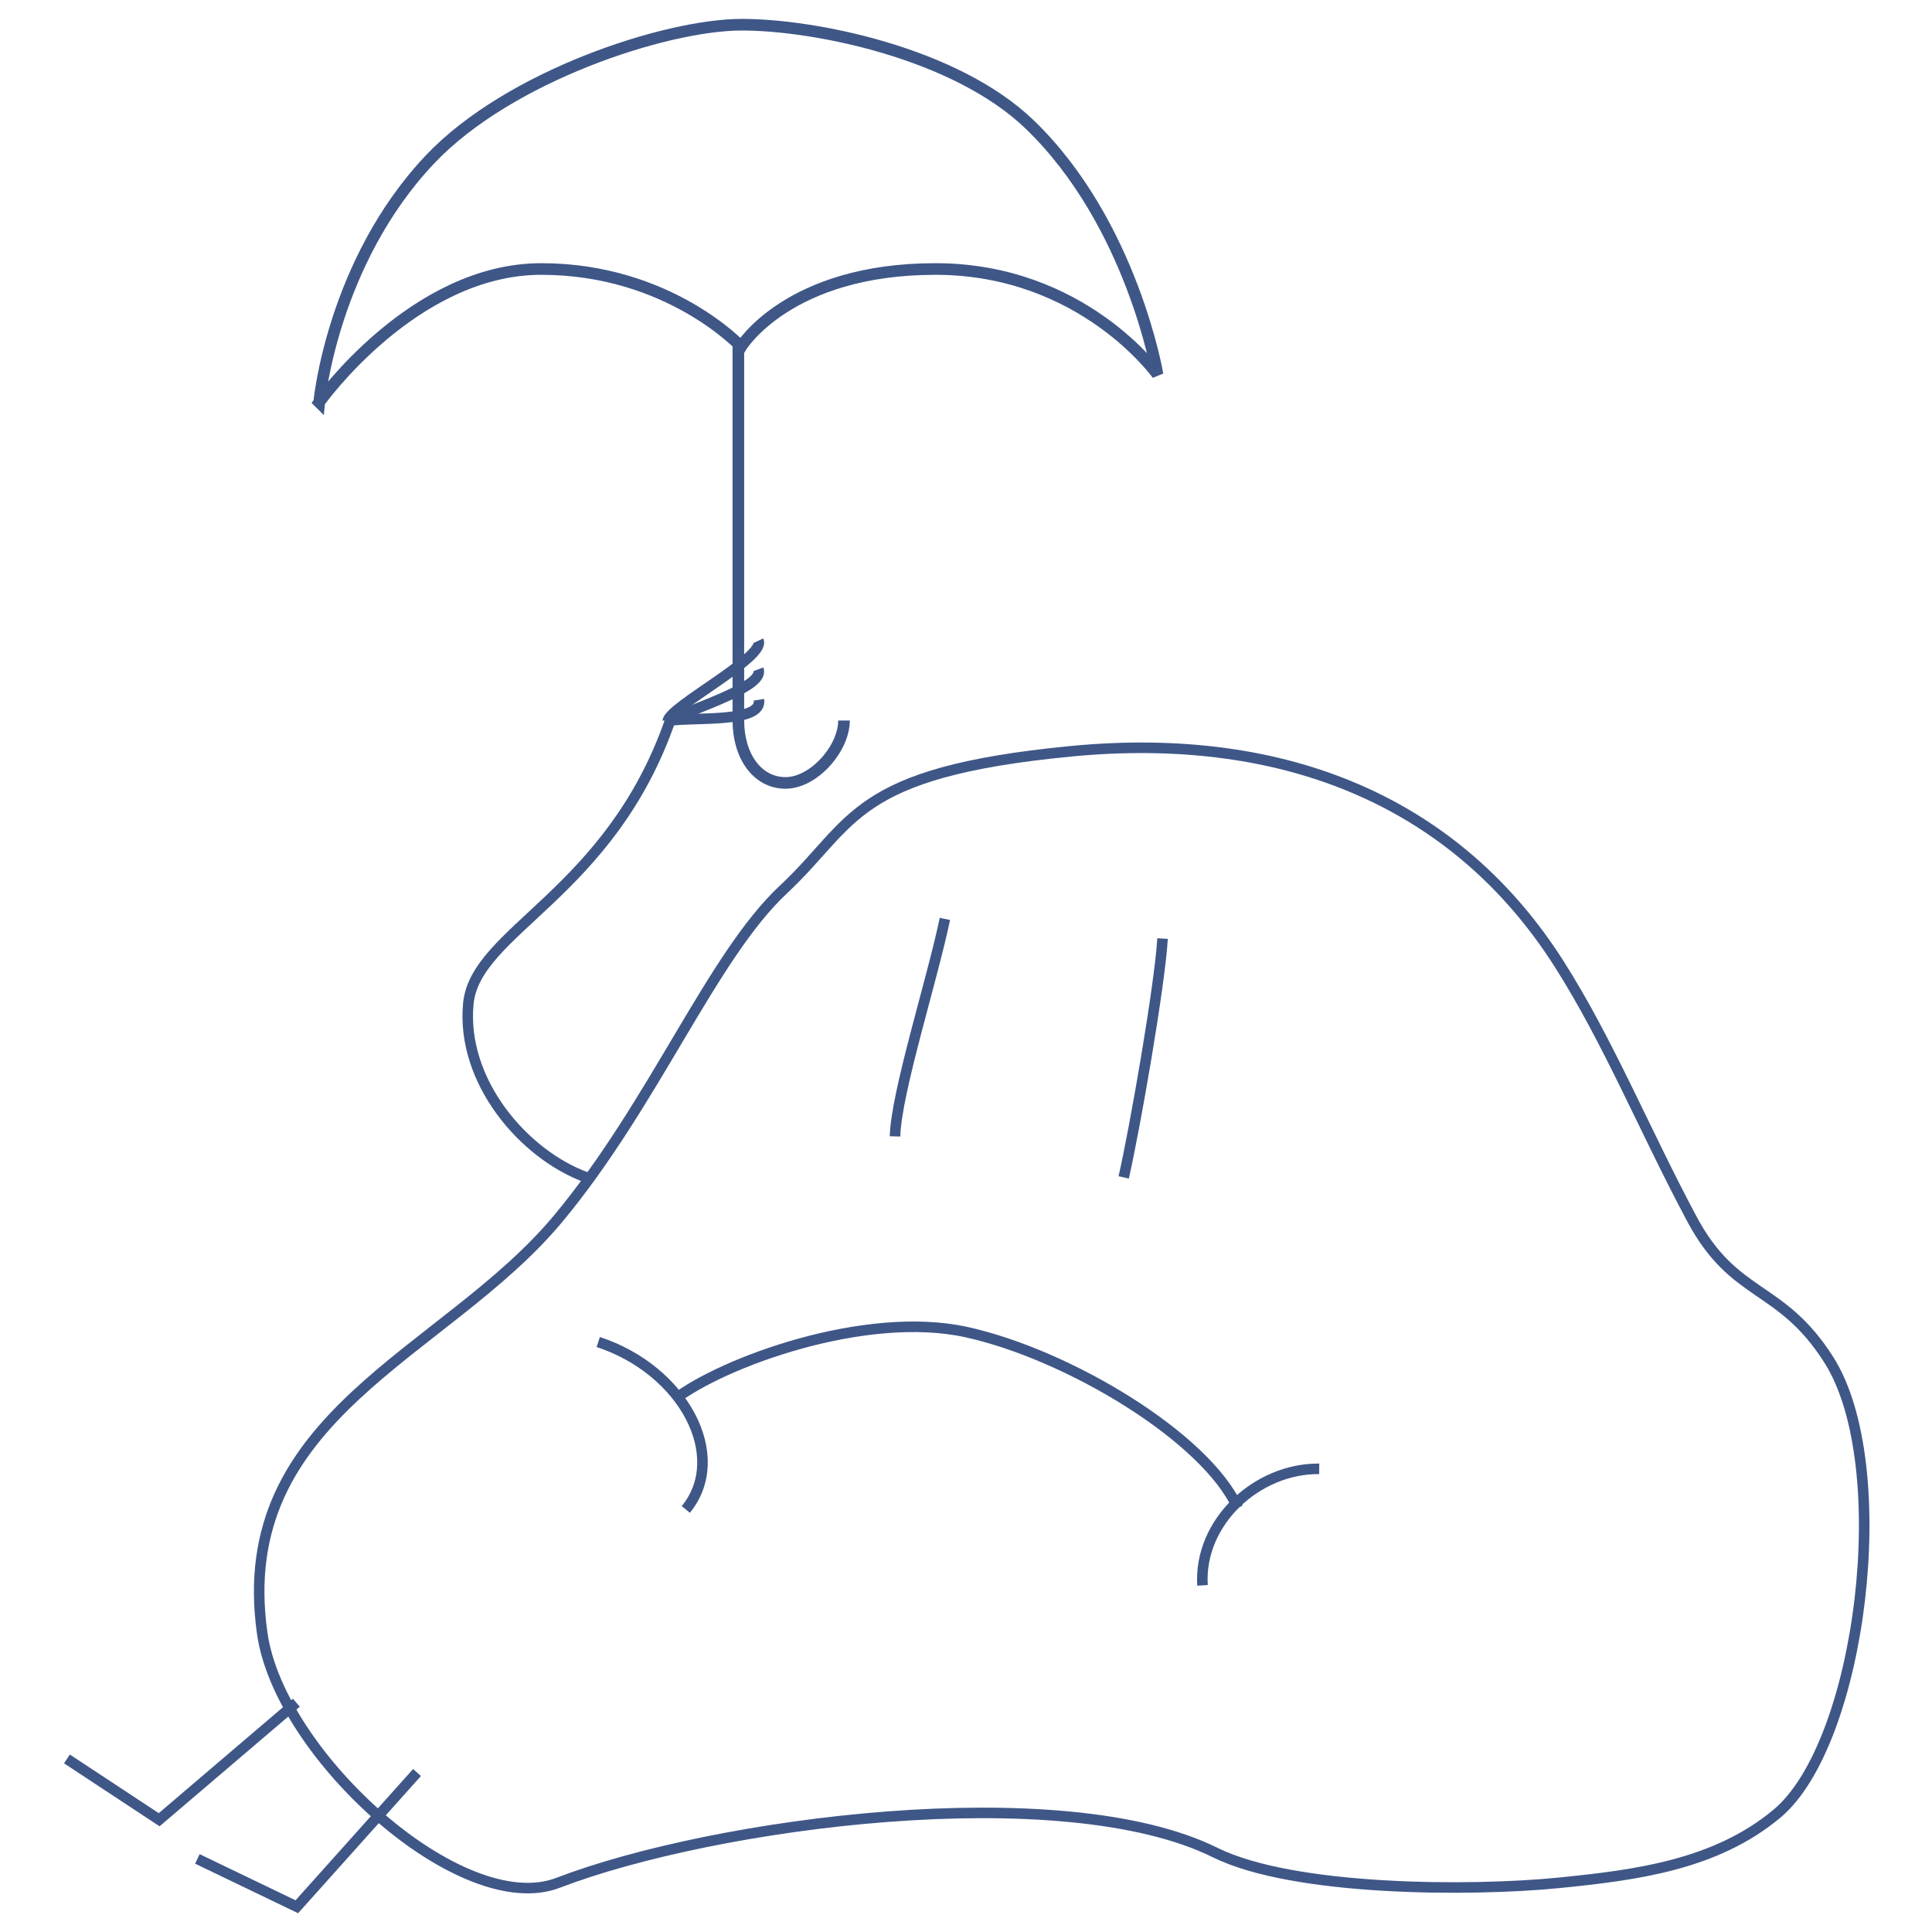 <svg id="eghEBRrpDoA1" xmlns="http://www.w3.org/2000/svg" xmlns:xlink="http://www.w3.org/1999/xlink" viewBox="0 0 512 512" shape-rendering="geometricPrecision" text-rendering="geometricPrecision"><g transform="matrix(.931 0 0 0.931 52.519 32.285)"><path d="M248.26,179.187c62.43-6.051,110.419,15.39,139.116,60.485c14.089,22.141,24.192,47.098,37.783,72.582c12.16,22.8,25.209,18.462,38.977,40.096c19.14,30.077,9.322,109.191-14.763,129.262-17.455,14.546-39.993,17.457-61.997,19.658-25.045,2.504-75.598,2.415-97.856-8.603-43.713-21.639-142.573-8.5-187.089,8.603C75.103,511.77,23.211,465.091,18.241,430.305c-8.899-62.291,51.909-79.312,84.19-118.05c27.409-32.891,43.755-74.692,64.174-93.752s19.225-33.265,81.655-39.315Z" transform="translate(0 0)" fill="none" stroke="#3f5787" stroke-width="3"/><path d="M210.901,450.468l-29.174,42.2-29.799-9.975" transform="matrix(.967 0.257-.257 0.967-60.221-39.805)" fill="none" stroke="#3f5787" stroke-width="3"/><path d="M210.901,450.468l-29.174,42.2-29.799-9.975" transform="matrix(.992 0.125-.125 0.992-90.608-3.358)" fill="none" stroke="#3f5787" stroke-width="3"/><path d="M143.95,326.731c-17.903-6.51-35.768-27.454-33.622-49.494c2.025-20.789,40.366-31.16,57.519-80.774" transform="translate(-33.423-26.261)" fill="none" stroke="#3f5787" stroke-width="3"/><g transform="matrix(.968-.249 0.249 0.968-100.782-30.751)"><path d="M177.005,253.482c1.333-3.749,31.667-10.652,30.697-15.709" fill="none" stroke="#3f5787" stroke-width="3"/><path d="M177.029,253.39c11.223-1.847,29.174-2.793,28.644-7.737" fill="none" stroke="#3f5787" stroke-width="3"/><path d="M177.571,253.53c7.048.705,25.447,7.329,26.072.566" fill="none" stroke="#3f5787" stroke-width="3"/></g><g transform="translate(-.047-57.708)"><path d="M621.344,467.037c2.968-17.81,22.638-29.01,39.854-24.855" transform="matrix(.974-.225 0.225 0.974-424.343 159.217)" fill="none" stroke="#3f5787" stroke-width="3"/><path d="M142.622,431.456c25.512.634,45.083,20.392,37.572,38.447" transform="matrix(.958 0.288-.288 0.958 101.556-49.369)" fill="none" stroke="#3f5787" stroke-width="3"/><path d="M164.197,407.511c12.554-12.121,51.234-31.414,80.592-28.292s70.999,22.172,82.255,41.219" transform="matrix(.994 0.11-.11 0.994 17.12-1.655)" fill="none" stroke="#3f5787" stroke-width="3"/><path d="M274.56,290.194c-.764,13.202-7.775,53.581-11.065,67.985" fill="none" stroke="#3f5787" stroke-width="3"/><path d="M212.603,284.596c-3.589,17.3-13.907,49.504-14.195,61.91" fill="none" stroke="#3f5787" stroke-width="3"/></g><g transform="matrix(1.324 0 0 1.324-170.958-119.41)"><path d="M245.854,138.543c0,0,0,80.354,0,80.354c0,7.606,4.044,13.423,10.146,13.423s12.567-7.41,12.567-13.423" transform="translate(-.597 0)" fill="none" stroke="#3f5787" stroke-width="2.5"/><path d="M155.135,150.479c0,0,2.821-30.052,23.873-52.259c16.956-17.885,50.6-28.859,66.846-28.911c15.397-.05,45.982,5.96,62.071,21.486c21.965,21.196,27.454,53.715,27.454,53.715s-16.115-22.68-47.747-22.68-41.779,16.711-41.779,16.711-15.518-16.711-42.972-16.711-47.747,28.648-47.747,28.648Z" transform="translate(0 0)" fill="none" stroke="#3f5787" stroke-width="2.5"/></g></g></svg>